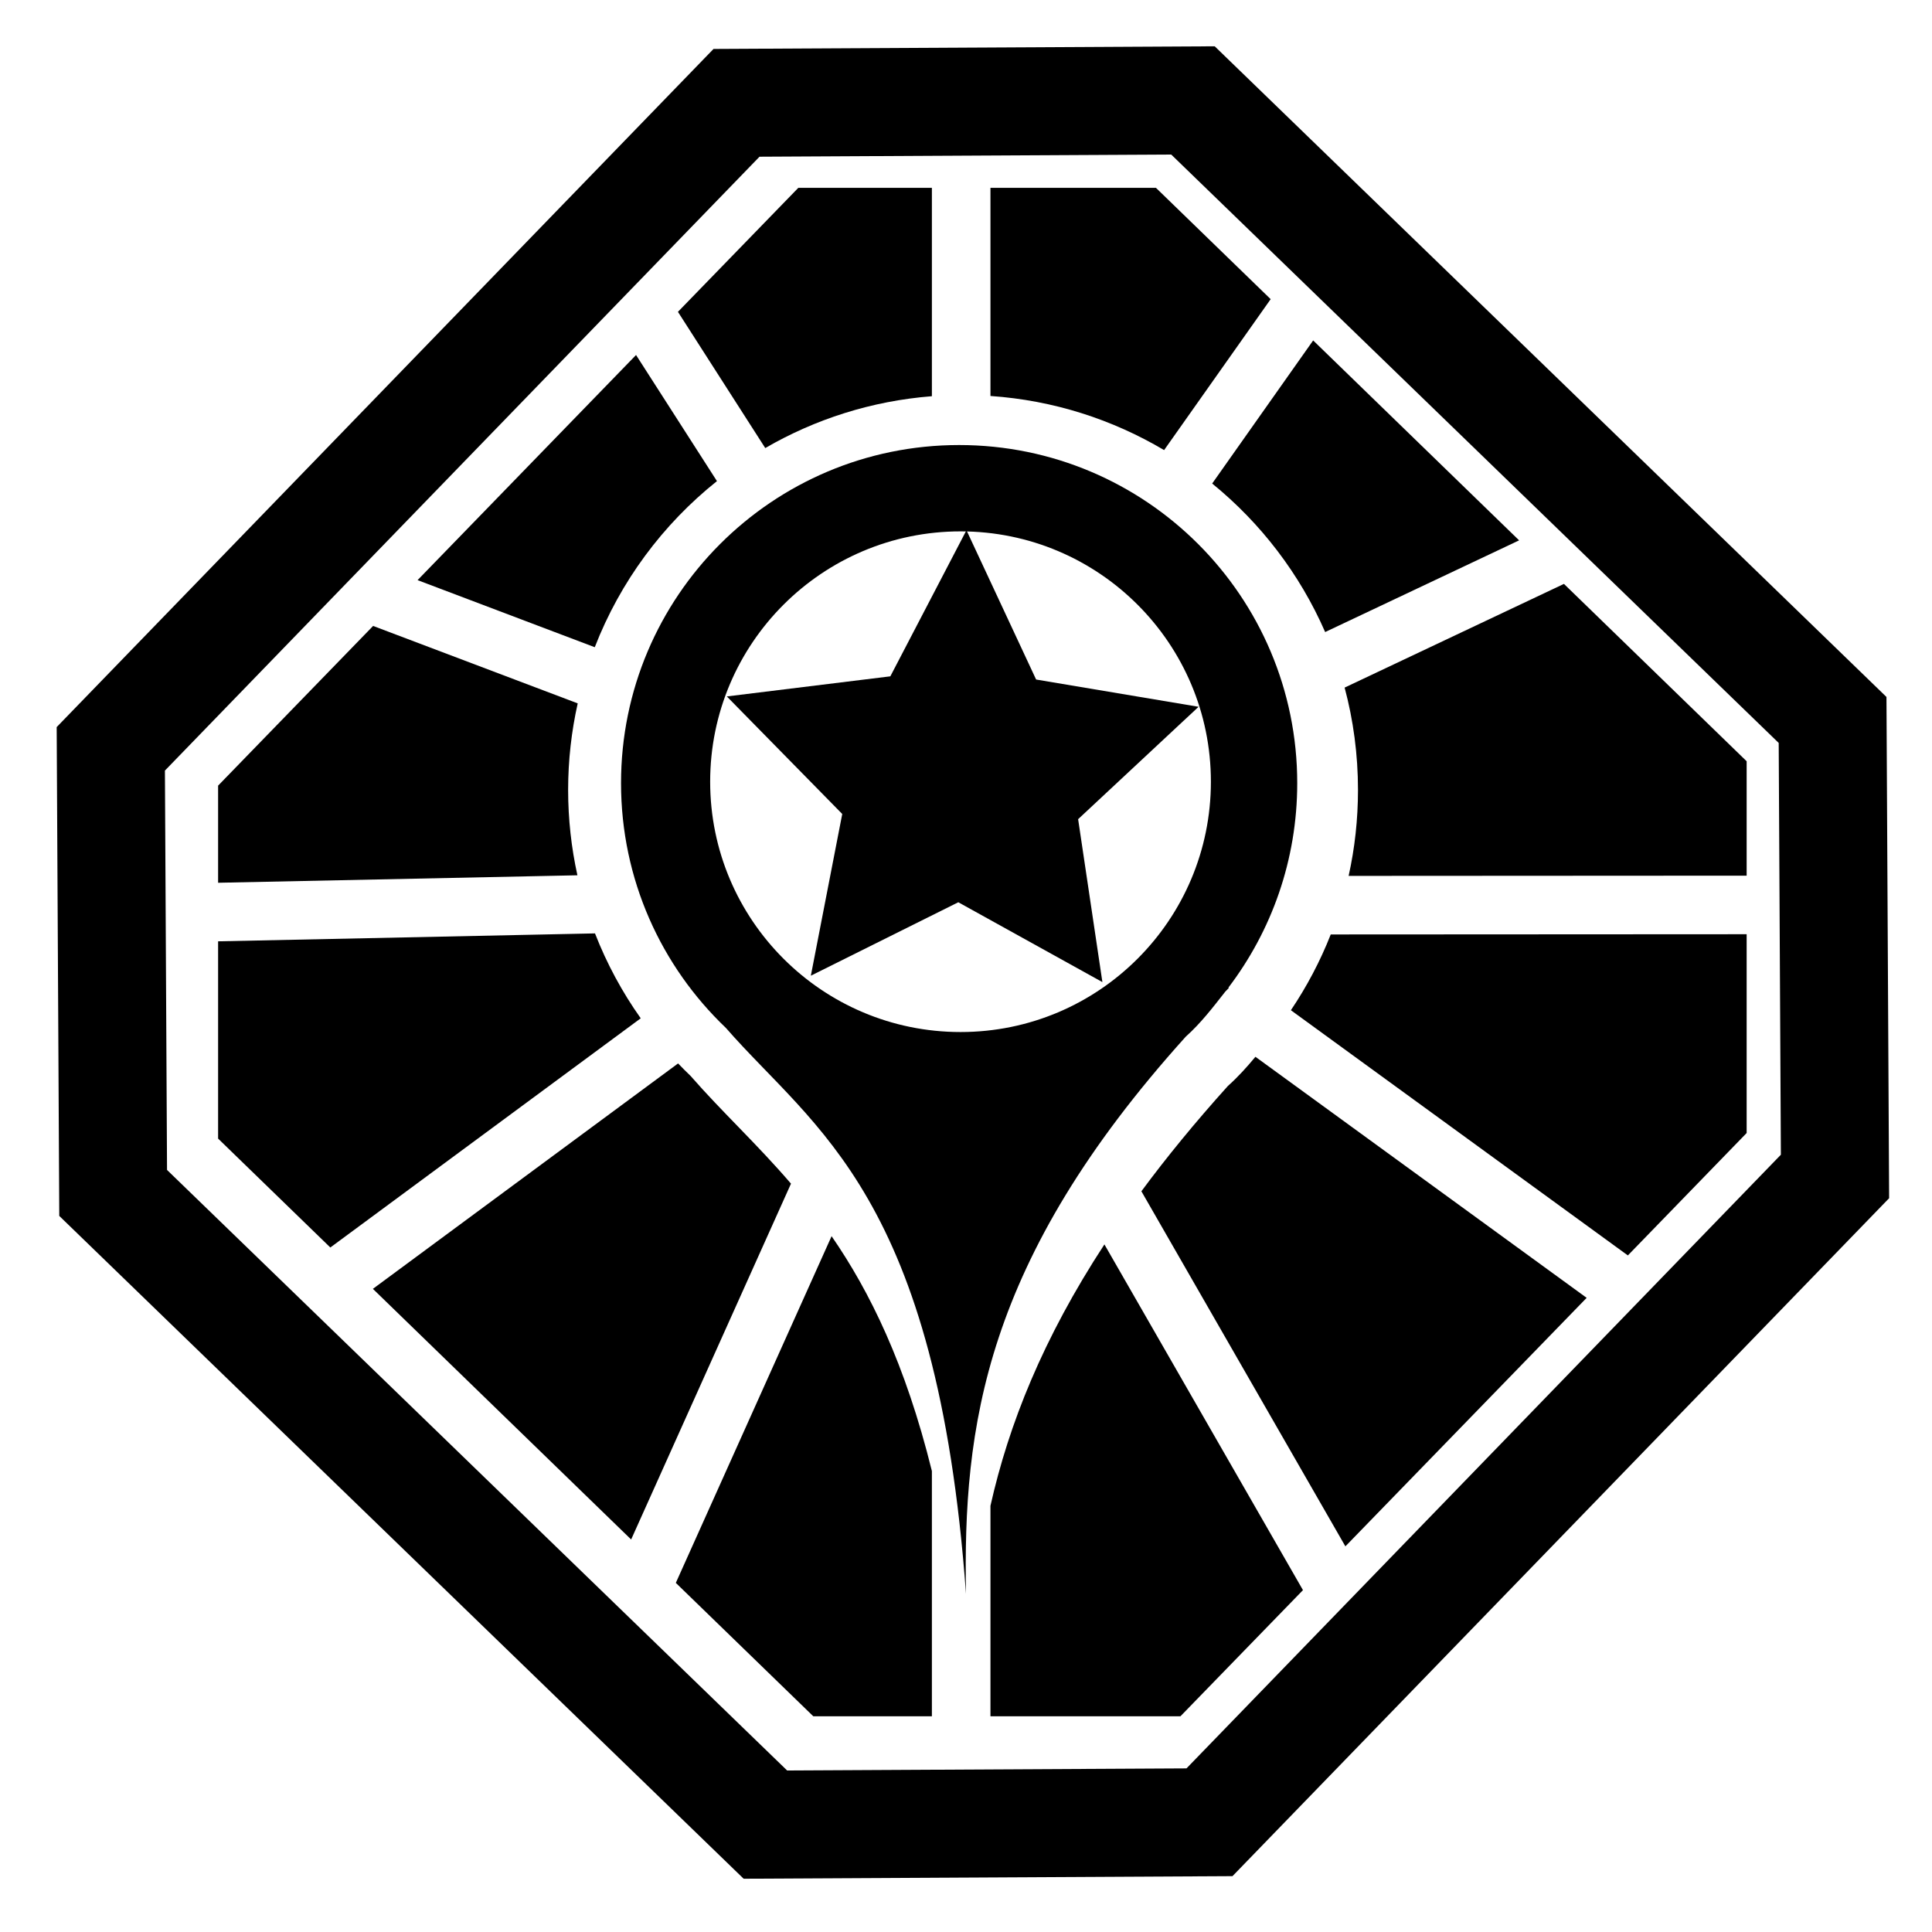 <?xml version="1.0" encoding="UTF-8" standalone="no"?>
<!-- Created with Inkscape (http://www.inkscape.org/) -->

<svg
   xmlns:osb="http://www.openswatchbook.org/uri/2009/osb"
   xmlns:dc="http://purl.org/dc/elements/1.1/"
   xmlns:cc="http://creativecommons.org/ns#"
   xmlns:rdf="http://www.w3.org/1999/02/22-rdf-syntax-ns#"
   xmlns:svg="http://www.w3.org/2000/svg"
   xmlns="http://www.w3.org/2000/svg"
   xmlns:sodipodi="http://sodipodi.sourceforge.net/DTD/sodipodi-0.dtd"
   xmlns:inkscape="http://www.inkscape.org/namespaces/inkscape"
   width="800"
   height="800"
   id="svg2"
   version="1.1"
   inkscape:version="0.48.4 r9939"
   sodipodi:docname="point.svg"
   inkscape:export-filename="C:\Users\MAKOTO INADA\Google ドライブ\百粁徒歩'14\Design\point_vector.png"
   inkscape:export-xdpi="135"
   inkscape:export-ydpi="135">
  <defs
     id="defs4">
    <linearGradient
       id="linearGradient3837"
       osb:paint="solid">
      <stop
         style="stop-color:#000000;stop-opacity:1;"
         offset="0"
         id="stop3839" />
    </linearGradient>
    <linearGradient
       id="linearGradient3831"
       osb:paint="solid">
      <stop
         style="stop-color:#000000;stop-opacity:1;"
         offset="0"
         id="stop3833" />
    </linearGradient>
  </defs>
  <sodipodi:namedview
     id="base"
     pagecolor="#ffffff"
     bordercolor="#666666"
     borderopacity="1.0"
     inkscape:pageopacity="0.0"
     inkscape:pageshadow="2"
     inkscape:zoom="0.49497475"
     inkscape:cx="532.07181"
     inkscape:cy="95.996846"
     inkscape:document-units="px"
     inkscape:current-layer="layer1"
     showgrid="false"
     inkscape:window-width="1280"
     inkscape:window-height="962"
     inkscape:window-x="-8"
     inkscape:window-y="-8"
     inkscape:window-maximized="1"
     showguides="false">
    <inkscape:grid
       type="xygrid"
       id="grid3851"
       empspacing="5"
       visible="true"
       enabled="true"
       snapvisiblegridlinesonly="true" />
  </sodipodi:namedview>
  <g
     inkscape:label="Back"
     inkscape:groupmode="layer"
     id="layer1"
     transform="translate(0,-252.362)"
     style="opacity:0.279;display:inline" />
  <g
     inkscape:groupmode="layer"
     id="layer2"
     inkscape:label="レイヤー"
     style="display:inline;opacity:1">
    <path
       style="fill:none;stroke:none"
       d="m 325.7,8.579 83.37,-81.222 0,0 79.122,81.214"
       id="path3797"
       inkscape:connector-curvature="0" />
    <path
       style="fill:none;stroke:none"
       d="M 5.723,320.313 325.7,8.579"
       id="path3795"
       inkscape:connector-curvature="0" />
    <path
       style="fill:none;stroke:none"
       d="M 5.712,491.373 -79.784,403.617 5.723,320.313"
       id="path3793"
       inkscape:connector-curvature="0" />
    <path
       style="fill:none;stroke:none"
       d="M 311.949,805.709 5.712,491.373"
       id="path3791"
       inkscape:connector-curvature="0" />
    <path
       style="fill:none;stroke:none"
       d="m 463.007,805.714 -77.497,75.501 -73.56,-75.505"
       id="path3789"
       inkscape:connector-curvature="0" />
    <path
       style="fill:none;stroke:none"
       d="M 802.834,474.642 463.007,805.714"
       id="path3787"
       inkscape:connector-curvature="0" />
    <path
       style="fill:none;stroke:none"
       d="m 802.829,331.528 71.535,73.427 -71.53,69.687"
       id="path3785"
       inkscape:connector-curvature="0" />
    <path
       style="fill:#000000;fill-opacity:1;stroke:none"
       d="M 330.562 77.781 L 280.719 129.125 L 316.875 185.531 C 337.453 173.601 360.879 166.017 385.875 164.062 L 385.875 77.781 L 330.562 77.781 z M 410.125 77.781 L 410.125 163.969 C 436.273 165.758 460.698 173.729 482.031 186.375 L 526.156 123.875 L 478.656 77.781 L 410.125 77.781 z M 543.75 140.969 L 501.938 200.219 C 522.056 216.59 538.202 237.634 548.719 261.719 L 629.031 223.75 L 543.75 140.969 z M 263.375 147 L 172.906 240.219 L 246.281 268 C 256.836 240.802 274.443 217.119 296.875 199.219 L 263.375 147 z M 647.594 241.781 L 556.781 284.719 C 560.396 298.232 562.312 312.439 562.312 327.094 C 562.312 339.315 560.98 351.232 558.438 362.688 L 723.25 362.594 L 723.25 315.219 L 647.594 241.781 z M 154.5 259.188 L 90.312 325.312 L 90.312 365.531 L 239.094 362.438 C 236.59 351.056 235.25 339.226 235.25 327.094 C 235.25 314.774 236.635 302.789 239.219 291.25 L 154.5 259.188 z M 246.375 386.5 L 90.312 389.781 L 90.312 471.469 L 136.781 516.562 L 265.312 421.656 C 257.642 410.836 251.263 399.045 246.375 386.5 z M 723.25 386.844 L 551.031 386.938 C 546.663 398.043 541.104 408.548 534.531 418.312 L 674.062 519.844 L 723.25 469.156 L 723.25 386.844 z M 519.844 437.594 C 516.306 441.867 512.608 445.967 508.438 449.688 C 494.874 464.727 483.012 479.238 472.625 493.281 L 557.094 640.312 L 657 537.406 L 519.844 437.594 z M 280.781 440.344 L 154.406 533.688 L 261.344 637.469 L 327.531 490.125 C 313.302 473.555 298.866 460.322 285.969 445.531 C 285.957 445.519 285.95 445.512 285.938 445.5 C 284.18 443.824 282.463 442.096 280.781 440.344 z M 344.344 511.875 L 279.844 655.438 L 336.781 710.688 L 385.875 710.688 L 385.875 609.125 C 374.895 564.784 360.19 534.847 344.344 511.875 z M 457.312 515.281 C 431.831 554.287 417.703 589.785 410.125 623.531 L 410.125 710.688 L 488.781 710.688 L 539.531 658.438 L 457.312 515.281 z "
       id="rect3867" />
    <path
       style="fill:none;stroke:none"
       d="M 488.192,8.571 802.829,331.528"
       id="rect3010"
       inkscape:connector-curvature="0" />
    <path
       inkscape:connector-curvature="0"
       style="fill:none;stroke:#000000;stroke-width:44.722;stroke-miterlimit:4;stroke-opacity:1;stroke-dasharray:none;display:inline"
       d="M 304.974,42.58 45.88,310.078 46.853,493.966 316.935,755.534 500.824,754.561 759.834,487.148 758.834,298.116 493.977,41.58 304.974,42.58 z"
       id="rect3799-1" />
    <g
       id="g3872">
      <path
         sodipodi:nodetypes="ssccccccccsssssss"
         inkscape:connector-curvature="0"
         id="path3843"
         d="m 397.156,184.281 c -77.32,0 -140,62.68 -140,140 0,39.868 16.663,75.846 43.406,101.344 0.011,0.01 0.021,0.021 0.031,0.031 C 337.163,467.594 387.966,494.842 400,660 c -1.278,-68.699 7.187,-137.809 91.027,-230.772 6.172,-5.507 11.138,-11.998 16.254,-18.509 0.023,-0.029 0.039,-0.064 0.062,-0.094 0.521,-0.533 1.036,-1.059 1.562,-1.594 l -0.312,0 c 17.915,-23.524 28.562,-52.899 28.562,-84.75 0,-77.32 -62.68,-140 -140,-140 z m 0.594,35.75 c 57.25,0 103.656,46.406 103.656,103.656 0,57.25 -46.406,103.656 -103.656,103.656 -57.25,0 -103.688,-46.406 -103.688,-103.656 0,-57.25 46.437,-103.656 103.688,-103.656 z"
         style="fill:#000000;fill-opacity:1;stroke:none" />
      <path
         transform="matrix(1.906,0,0,1.906,-17.296,-253.627)"
         inkscape:transform-center-y="-9.1427536"
         inkscape:transform-center-x="-0.69612519"
         d="m 248.571,346.429 -31.305,-17.345 -32.036,15.955 6.822,-35.133 -25.074,-25.537 35.522,-4.368 16.539,-31.738 15.131,32.433 35.296,5.922 -26.17,24.413 z"
         inkscape:randomized="0"
         inkscape:rounded="0"
         inkscape:flatsided="false"
         sodipodi:arg2="1.592732"
         sodipodi:arg1="0.96441344"
         sodipodi:r2="26.947134"
         sodipodi:r1="53.894264"
         sodipodi:cy="302.14285"
         sodipodi:cx="217.85715"
         sodipodi:sides="5"
         id="path3865"
         style="fill:#000000;fill-opacity:1;stroke:none"
         sodipodi:type="star" />
    </g>
  </g>
</svg>
